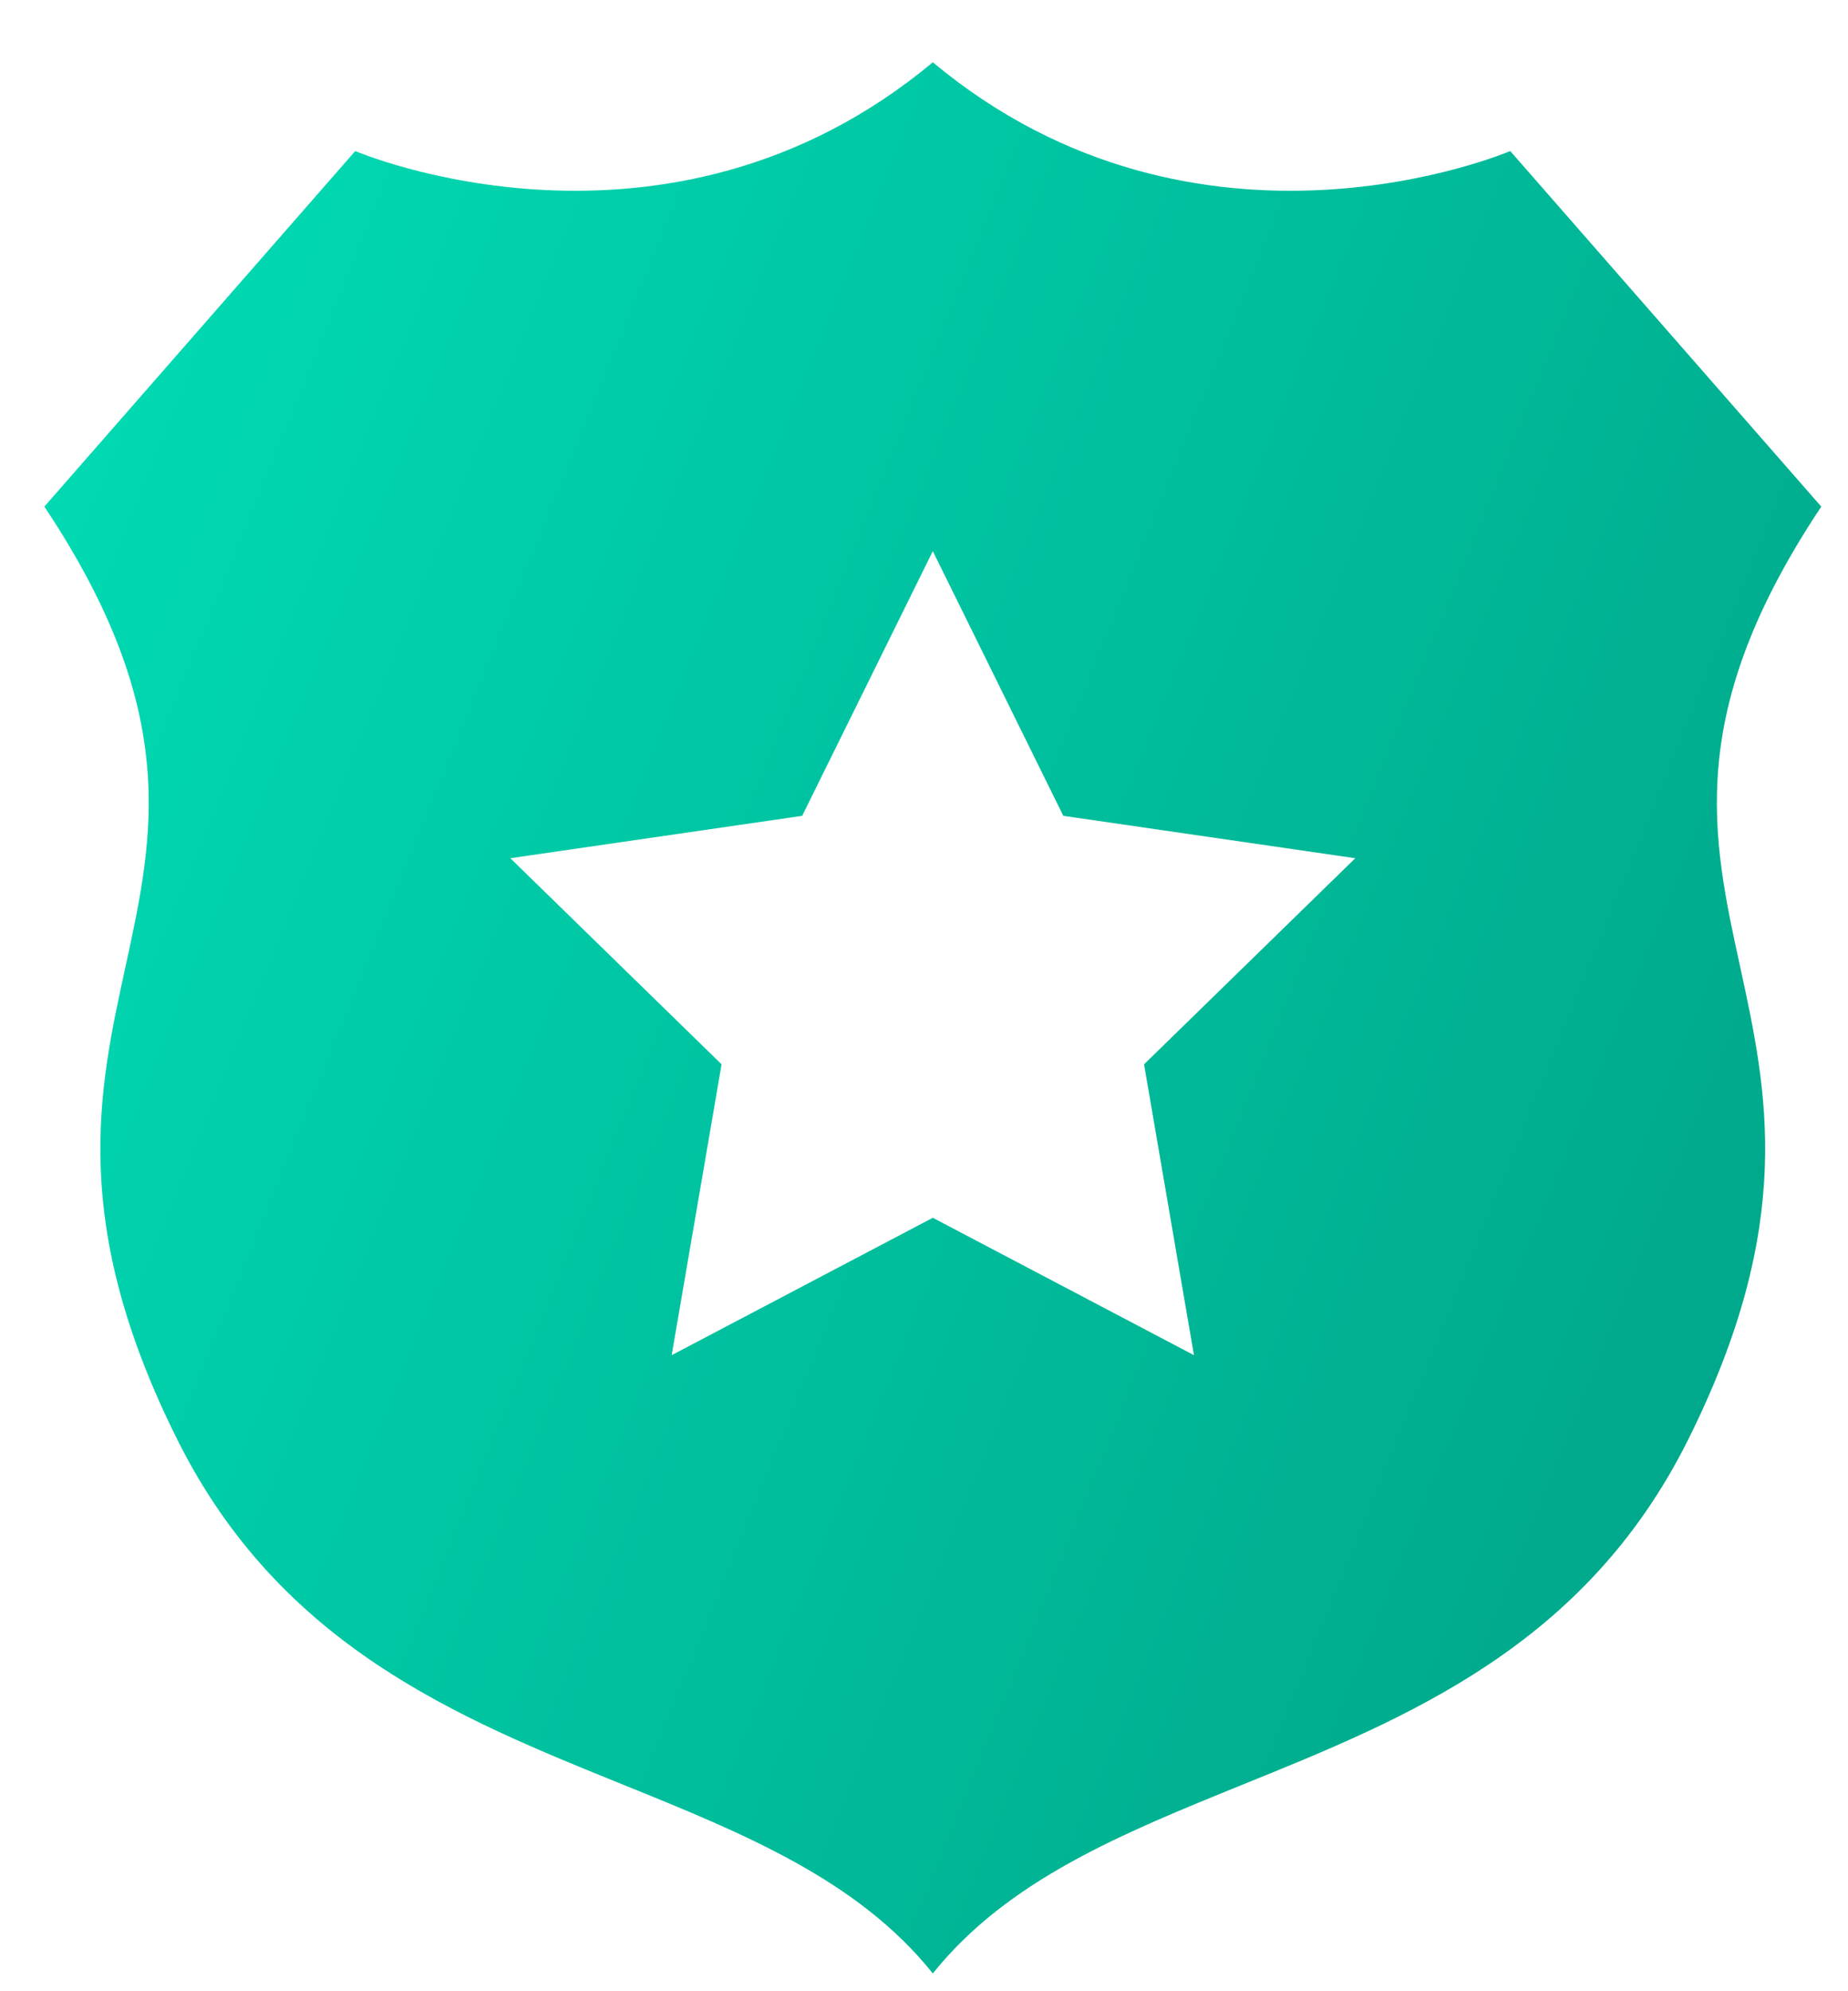 <svg width="13" height="14" viewBox="0 0 13 14" fill="none" xmlns="http://www.w3.org/2000/svg">
<path d="M0.883 6.796C1.084 5.872 1.274 5.005 0.312 3.562L2.499 1.062C2.499 1.062 4.687 2 6.562 0.438C8.437 2 10.624 1.062 10.624 1.062L12.812 3.562C11.85 5.005 12.039 5.872 12.241 6.796C12.432 7.674 12.635 8.602 11.874 10.125C11.151 11.572 9.904 12.077 8.74 12.548C7.893 12.892 7.089 13.217 6.562 13.875C6.036 13.217 5.231 12.891 4.384 12.548C3.219 12.077 1.973 11.572 1.249 10.125C0.488 8.603 0.691 7.674 0.883 6.796ZM8.048 7.483L9.534 6.034L7.48 5.736L6.562 3.875L5.643 5.736L3.59 6.034L5.076 7.483L4.725 9.528L6.562 8.562L8.399 9.528L8.048 7.483Z" fill="url(#paint0_linear_4_43444)"/>
<defs>
<linearGradient id="paint0_linear_4_43444" x1="12.812" y1="13.875" x2="-2.602" y2="7.631" gradientUnits="userSpaceOnUse">
<stop stop-color="#00A084"/>
<stop offset="1" stop-color="#00DEB6"/>
</linearGradient>
</defs>
</svg>
